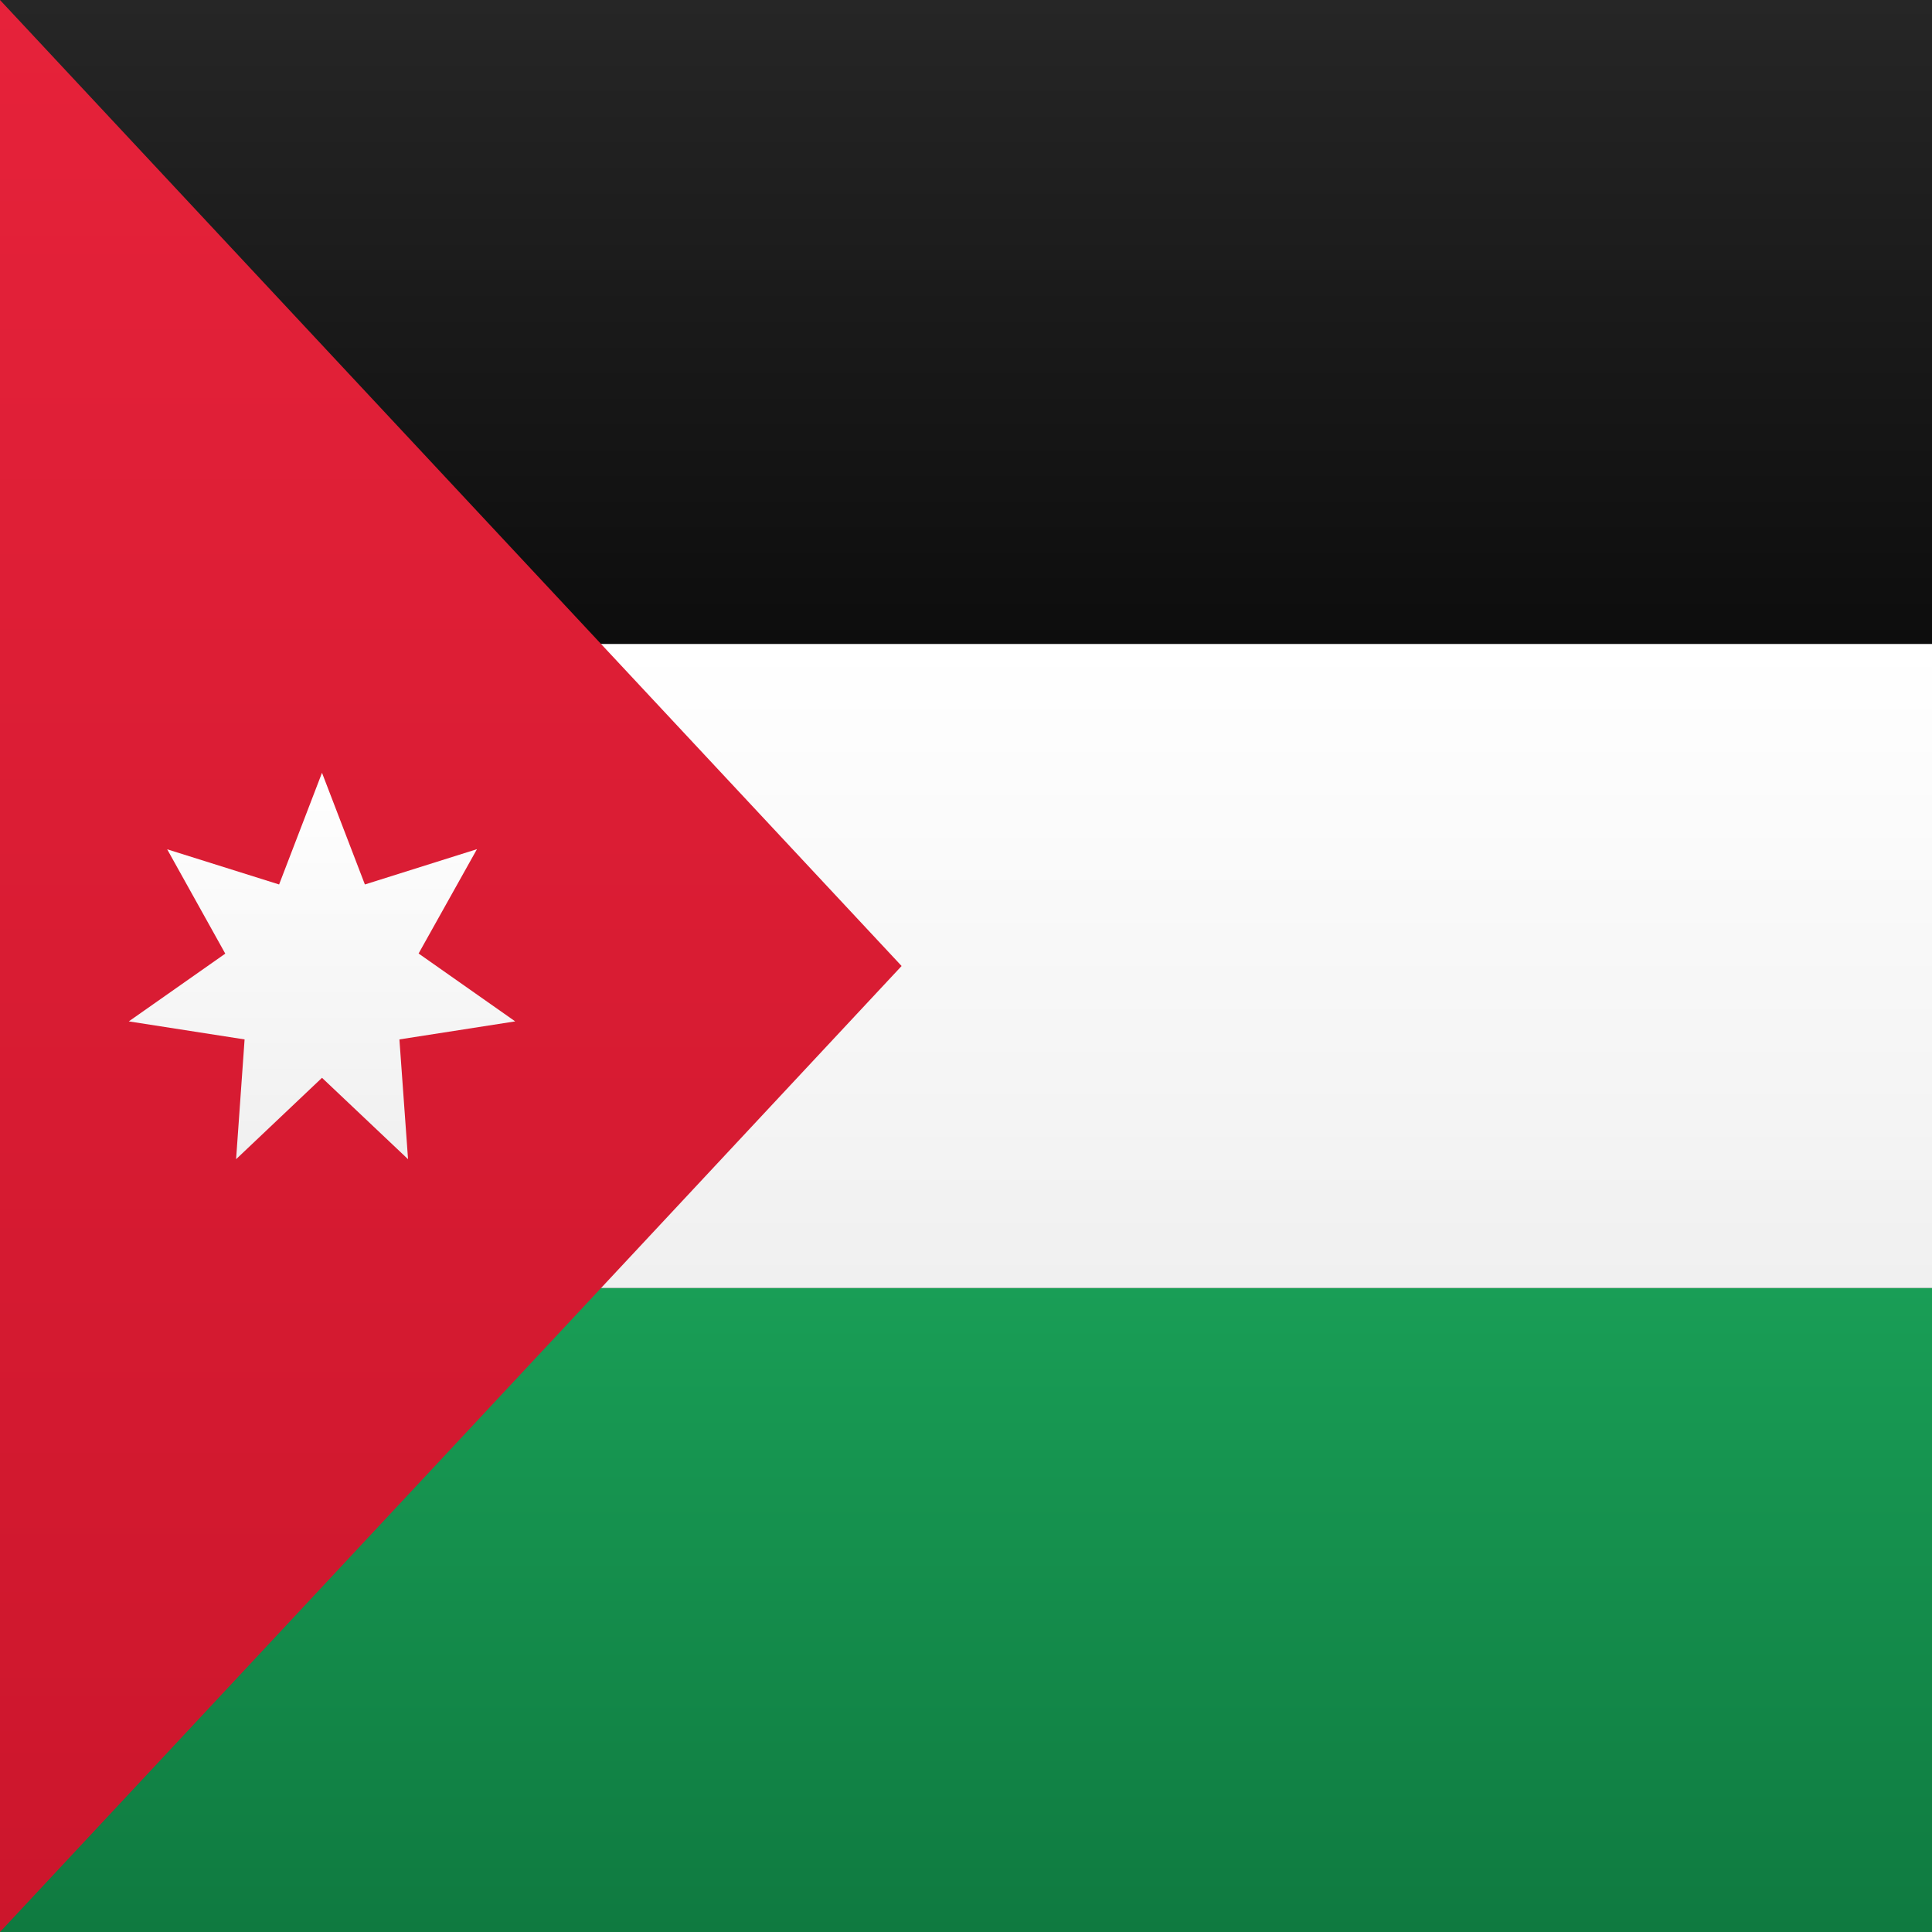 <svg width="15" height="15" xmlns="http://www.w3.org/2000/svg"><rect width="100%" height="100%" fill="#333333" stroke="none"/><defs><linearGradient x1="50%" y1="0%" x2="50%" y2="100%" id="a"><stop stop-color="#199E56" offset="0%"/><stop stop-color="#0F7A40" offset="100%"/></linearGradient><linearGradient x1="50%" y1="0%" x2="50%" y2="100%" id="b"><stop stop-color="#262626" offset="0%"/><stop stop-color="#0D0D0D" offset="100%"/></linearGradient><linearGradient x1="50%" y1="0%" x2="50%" y2="100%" id="c"><stop stop-color="#FFF" offset="0%"/><stop stop-color="#F0F0F0" offset="100%"/></linearGradient><linearGradient x1="50%" y1="0%" x2="50%" y2="100%" id="d"><stop stop-color="#E6223A" offset="0%"/><stop stop-color="#CC162C" offset="100%"/></linearGradient></defs><g fill="none" fill-rule="evenodd"><path fill="url(#a)" d="M0 10h15v5H0z"/><path fill="url(#b)" d="M0 0h15v5H0z"/><path fill="url(#c)" d="M0 5h15v5H0z"/><path fill="url(#d)" d="M0 0l7 7.5L0 15z"/><path fill="url(#c)" d="M2.5 8.368L1.833 9l.066-.93L1 7.93l.749-.526-.451-.81.869.273L2.5 6l.333.867.87-.274-.453.81.75.527-.899.14.067.93z"/></g></svg>